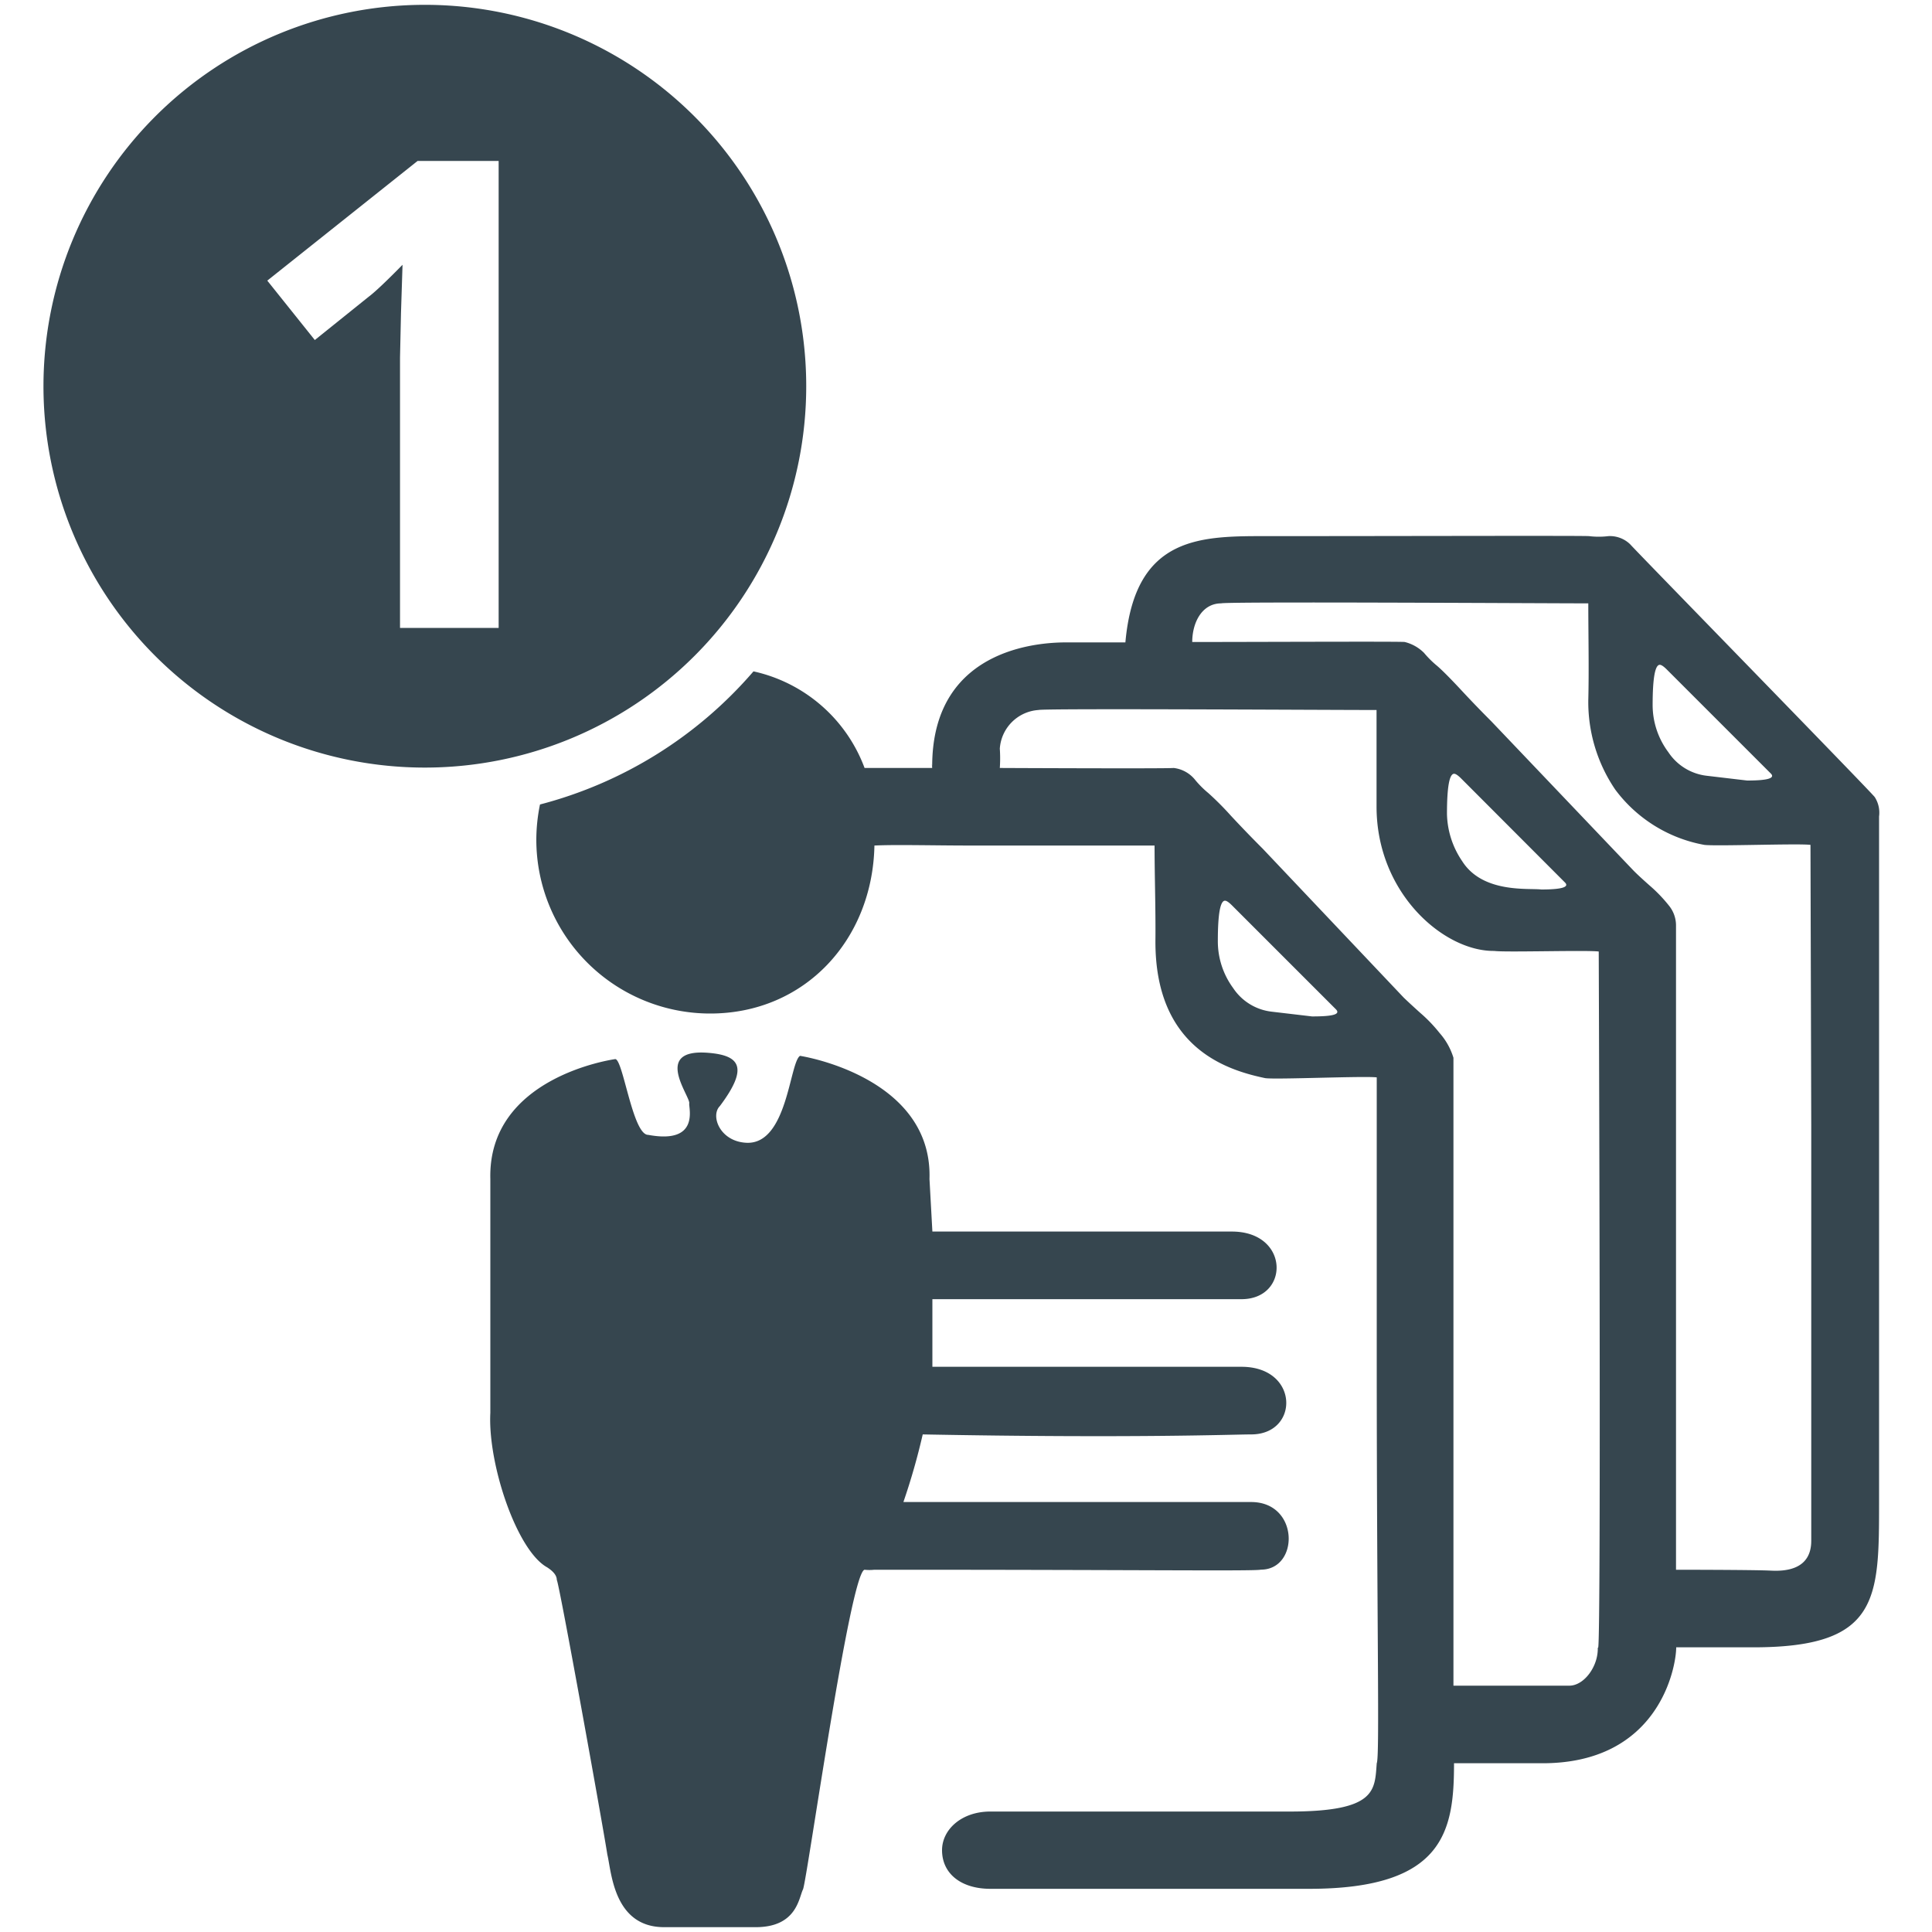 <svg id="declaraciones" xmlns="http://www.w3.org/2000/svg" viewBox="0 0 200 200"><defs><style>.cls-1{fill:#36464f;}</style></defs><title>1</title><path class="cls-1" d="M44,.5A39.48,39.48,0,1,0,83.46,40,39.47,39.47,0,0,0,44,.5ZM51.62,65H41.41V37l.1-4.59.16-5Q39.13,30,38.14,30.74L32.59,35.2l-4.92-6.15L43.23,16.66h8.39ZM194.07,82.51c-.49-.65-24.91-25.67-25.31-26.16a3,3,0,0,0-2.26-.85,8.36,8.36,0,0,1-2,0c-.6-.06-21,0-33,0-7,0-14-.23-15,11-3.53,0-6,0-6,0-1.79,0-14.11,0-14,13h0c0-.28-.07-.76,0,0h0s-7,0-7,0a15.92,15.92,0,0,0-11.5-10A43.69,43.69,0,0,1,55.9,83.28a18.2,18.2,0,0,0-.38,3.64,18,18,0,0,0,18,18c9.8,0,16.81-7.64,17-17.39,2.24-.11,6.09,0,10,0h19c0,3.1.12,6.59.09,9.77-.09,11.23,7.46,13.49,11.37,14.31,1.14.16,10.23-.24,11.54-.08v29c0,28,.32,41.35,0,42-.22,2.79,0,5-9,5h-31c-3,0-5,1.88-5,4,0,2.45,2,4,5,4h33c14,0,15-6,15-13h9c12.26.09,14-10,14-12h8c13,0,13-5,13-15v-71A3,3,0,0,0,194.07,82.51ZM171.82,68.82c.16,0,.4.16.73.49l10.76,10.76c.49.49-.33.73-2.45.73l-4.15-.49a5.52,5.52,0,0,1-4-2.44A8.17,8.17,0,0,1,171.08,73C171.08,70.21,171.33,68.82,171.82,68.82Zm-36,36.4-4.16-.49a5.54,5.54,0,0,1-4-2.44,8.17,8.17,0,0,1-1.59-4.89c0-2.77.25-4.16.74-4.16.16,0,.4.16.73.49l10.76,10.76C138.79,105,138,105.22,135.86,105.22Zm29.58,65.35c.06,1.93-1.42,3.93-2.94,3.93l-7.82,0-4.18,0v-65a6.9,6.9,0,0,0-1.44-2.57,15.2,15.2,0,0,0-2-2.08c-.81-.73-1.38-1.26-1.71-1.58L130.72,87.86q-1.71-1.71-3.3-3.42a31,31,0,0,0-2.32-2.33,10.05,10.05,0,0,1-1.35-1.34,3.34,3.34,0,0,0-2.25-1.27c-.82.08-18,0-18,0a14.43,14.43,0,0,0,0-2,4.3,4.3,0,0,1,4-4c.37-.18,30,0,35,0v10c0,9,7,15,12.18,14.94,1.14.16,9.51-.1,10.82.06C165.5,98.5,165.77,169.92,165.44,170.57ZM149.79,84.25c0-2.77.25-4.15.74-4.15.16,0,.4.16.73.49L162,91.35c.49.48-.33.73-2.45.73-1.3-.16-6.07.42-8.19-2.94A9,9,0,0,1,149.79,84.25Zm23.45,86.39M187.5,116.5v43c0,3-2.67,3.17-4.19,3.09-1.81-.09-9.81-.09-9.81-.09V95.75a3.25,3.25,0,0,0-.73-2,15.2,15.2,0,0,0-2-2.08q-1.23-1.09-1.71-1.59l-14.67-15.4q-1.71-1.71-3.3-3.43c-1.06-1.13-1.84-1.91-2.32-2.32a10.05,10.05,0,0,1-1.35-1.34,4.26,4.26,0,0,0-2-1.13c-.23-.07-16,0-22,0,0-2,1-4,3-4,.41-.2,34,0,38,0,0,3.1.08,6.82,0,10a16.13,16.13,0,0,0,2.79,9.28,14.78,14.78,0,0,0,9.21,5.72c1.14.16,9.69-.16,11,0Zm-97,46a4.78,4.78,0,0,1-1,0c-1.49.25-5.94,32-6.37,33.08-.44.87-.63,3.92-4.9,3.92H68.75c-5.25,0-5.45-5.77-5.88-7.52-.37-2.48-5-28.2-5.23-28.42,0-.44-.32-.87-1-1.31-3.16-1.75-6.16-10.75-5.88-16V122.06c-.28-10.56,12.67-12.38,12.91-12.42.81-.14,1.81,7.86,3.43,7.84,5.38,1,4.17-2.83,4.25-3.26.13-.72-3.87-5.72,2-5.23,3.25.27,4.17,1.51,1.17,5.51-1,1,0,3.67,2.75,3.8,4.25.2,4.46-8.33,5.55-9,2.62.44,13.7,3.19,13.4,12.75l.3,5.44c4.23,0,30.18,0,31,0,6,0,6,7,1,7h-32v7h32c6,0,6,7,1,7-1.82,0-12.19.41-34,0a68.45,68.45,0,0,1-2,7c4.24,0,34.86,0,36,0,5,0,5,7,1,7C129.88,162.66,117.72,162.49,90.5,162.5Z"/></svg>